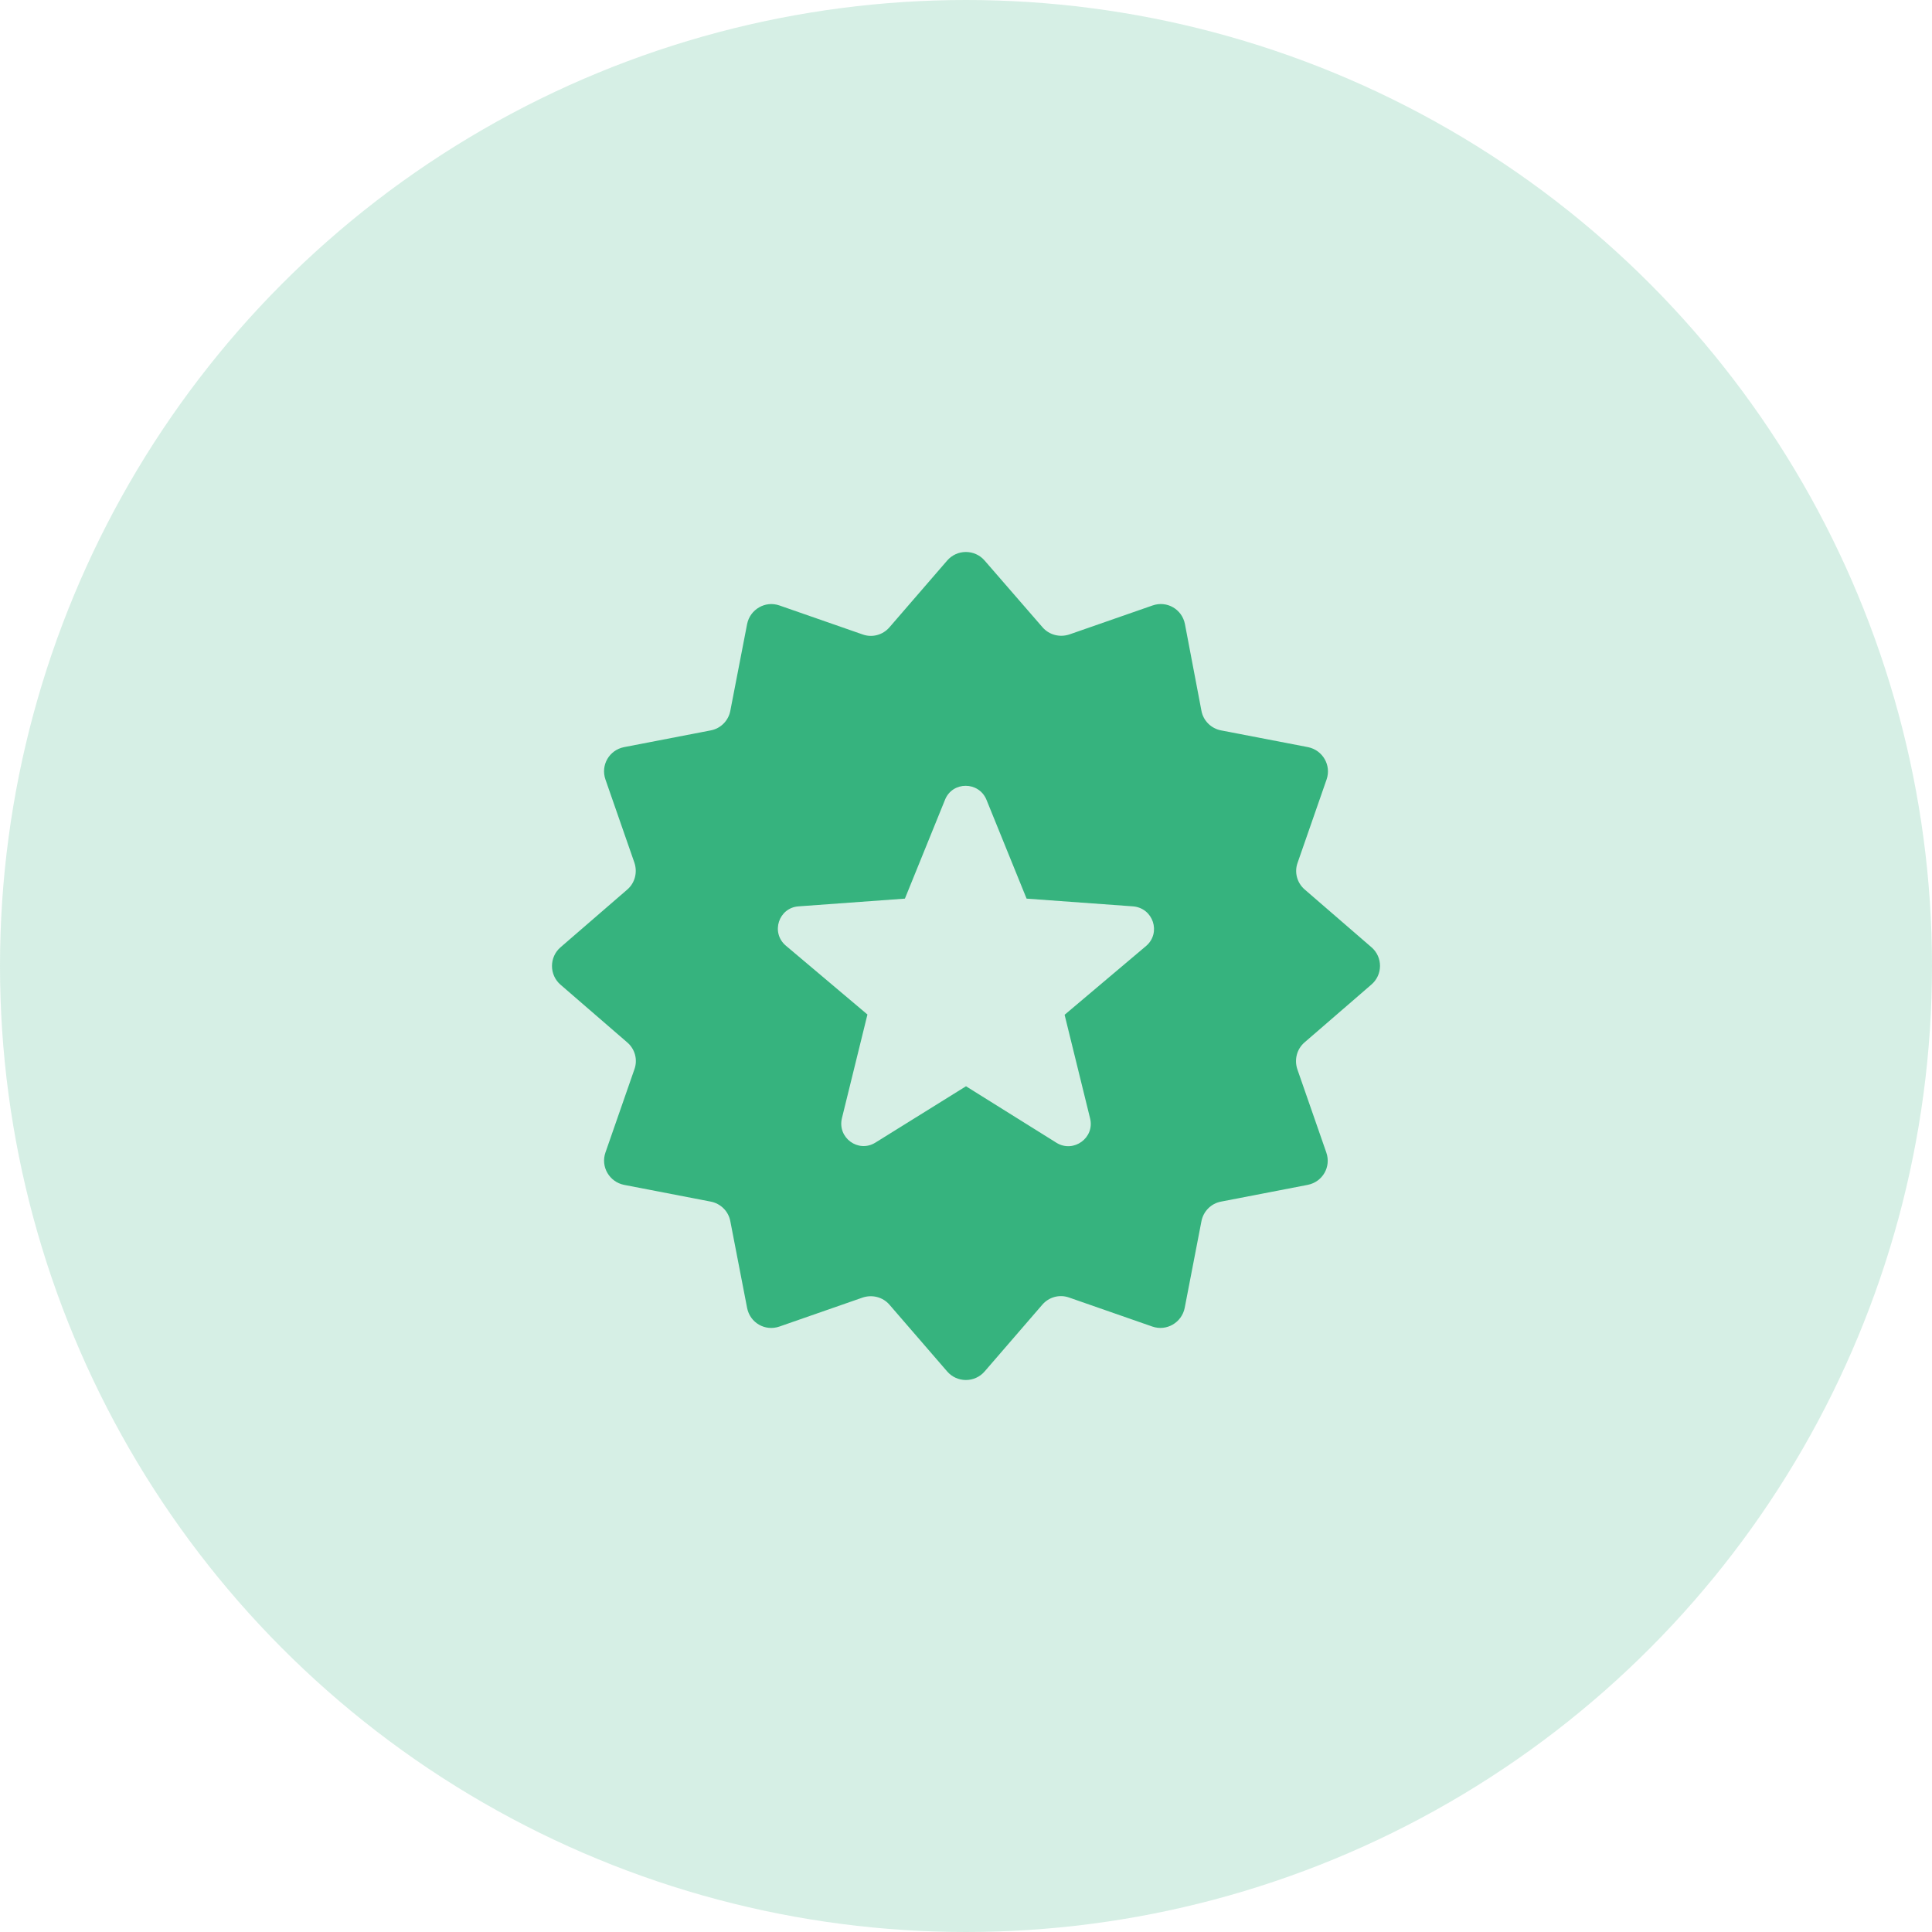 <svg width="56" height="56" viewBox="0 0 56 56" fill="none" xmlns="http://www.w3.org/2000/svg">
<circle cx="28" cy="28" r="28" fill="#36B37E" fill-opacity="0.2"/>
<path fill-rule="evenodd" clip-rule="evenodd" d="M37.82 25.785L39.753 27.457C40.084 27.742 40.084 28.258 39.745 28.543L37.812 30.215C37.589 30.407 37.511 30.715 37.604 30.993L38.443 33.404C38.59 33.82 38.336 34.259 37.904 34.344L35.394 34.829C35.101 34.883 34.878 35.114 34.824 35.399L34.339 37.91C34.254 38.334 33.815 38.596 33.399 38.45L30.989 37.61C30.711 37.51 30.403 37.595 30.211 37.818L28.54 39.752C28.255 40.083 27.739 40.083 27.454 39.752L25.782 37.818C25.59 37.595 25.282 37.518 25.005 37.61L22.594 38.45C22.178 38.596 21.739 38.342 21.655 37.91L21.169 35.399C21.116 35.106 20.884 34.883 20.6 34.829L18.089 34.344C17.665 34.259 17.404 33.82 17.55 33.404L18.389 30.993C18.489 30.715 18.405 30.407 18.181 30.215L16.248 28.543C15.917 28.258 15.917 27.742 16.248 27.457L18.181 25.785C18.405 25.593 18.482 25.285 18.389 25.007L17.55 22.596C17.404 22.18 17.658 21.741 18.089 21.656L20.6 21.171C20.892 21.117 21.116 20.886 21.169 20.601L21.655 18.09C21.739 17.666 22.178 17.404 22.594 17.55L25.005 18.39C25.282 18.49 25.59 18.405 25.782 18.182L27.454 16.248C27.739 15.917 28.255 15.917 28.54 16.248L30.218 18.182C30.411 18.405 30.719 18.482 30.996 18.39L33.407 17.55C33.823 17.404 34.262 17.658 34.346 18.09L34.824 20.601C34.878 20.894 35.109 21.117 35.394 21.171L37.912 21.656C38.336 21.741 38.597 22.18 38.451 22.596L37.612 25.007C37.511 25.285 37.596 25.593 37.82 25.785ZM30.858 29.414L33.222 27.418C33.661 27.041 33.43 26.317 32.837 26.271L29.756 26.047L28.593 23.181C28.37 22.642 27.608 22.642 27.392 23.181L26.229 26.047L23.149 26.271C22.571 26.309 22.332 27.033 22.779 27.411L25.143 29.406L24.404 32.41C24.265 32.98 24.881 33.427 25.374 33.119L28 31.486L30.627 33.127C31.119 33.427 31.736 32.98 31.597 32.418L30.858 29.414Z" fill="#36B37E"/>
</svg>
